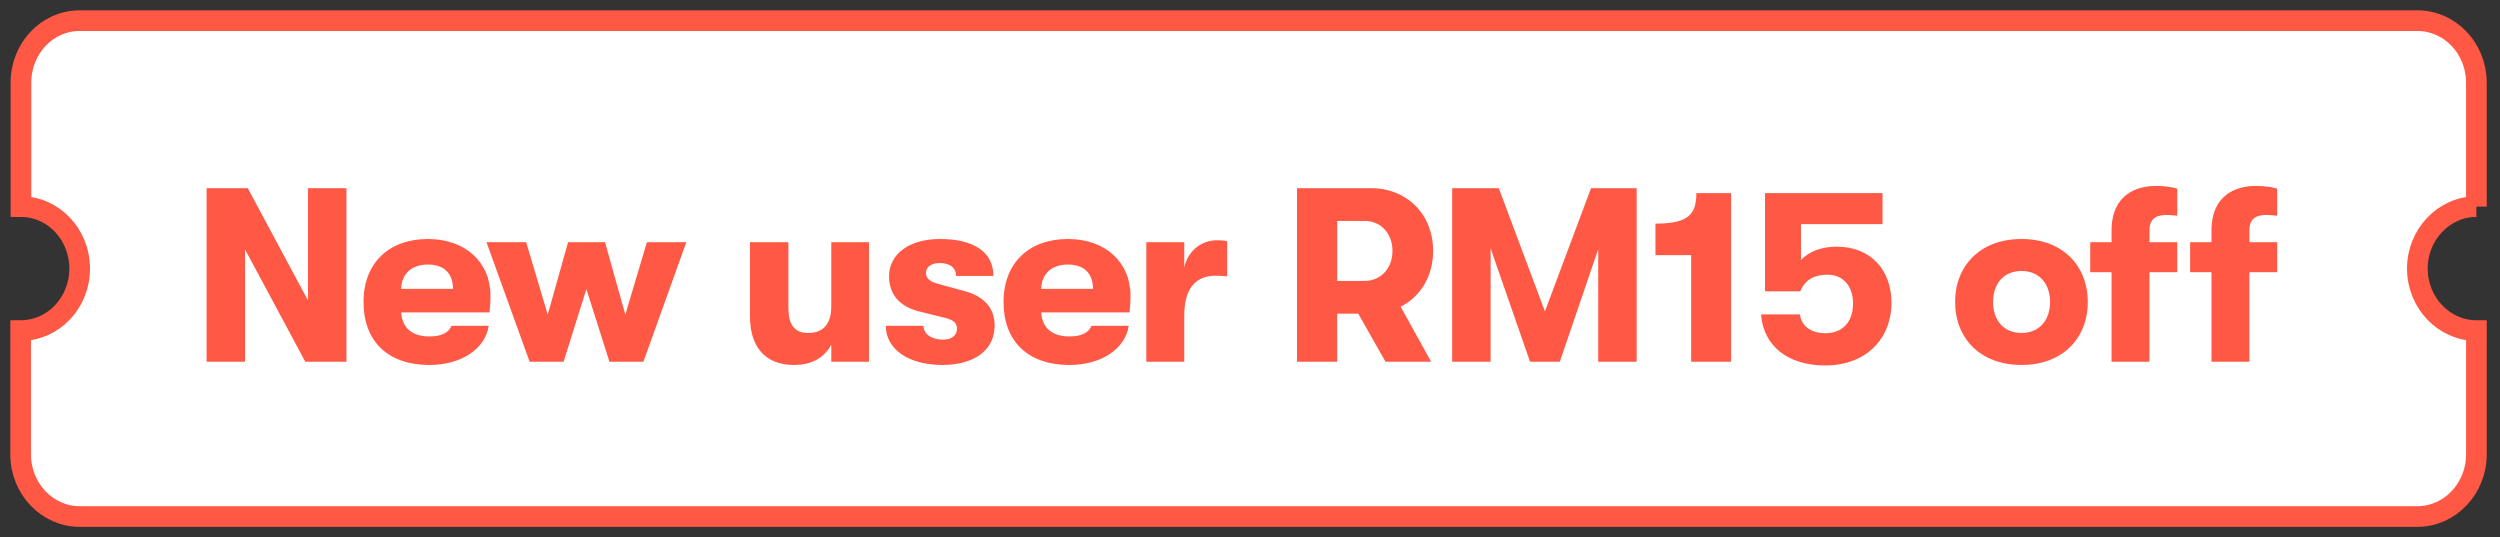 <svg xmlns="http://www.w3.org/2000/svg" width="121" height="26" viewBox="0 0 121 26">
    <rect x="0" y="0" width="121" height="26" fill="#333333" stroke="none"/>
    <g fill="none" fill-rule="evenodd">
        <g>
            <g>
                <g>
                    <path fill="#FFF" stroke="#FF5844" d="M118.857 9V3c0-1.665-1.286-3-2.857-3H2.857C1.286 0 .014 1.335.014 3v6c1.572 0 2.843 1.35 2.843 3S1.586 15 0 15v6c0 1.65 1.286 3 2.857 3H116c1.571 0 2.857-1.35 2.857-3v-6c-1.572 0-2.857-1.35-2.857-3s1.285-3 2.857-3z" transform="translate(-317 -53) translate(21 31) translate(297 23)"/>
                    <path fill="#FF5844" fill-rule="nonzero" d="M10.86 16.508v-5.436l2.916 5.436h1.992v-8.4h-1.86v5.436l-2.916-5.436H9v8.4h1.86zm8.915.156c1.536 0 2.7-.756 2.88-1.896h-1.8c-.156.36-.516.516-1.08.516-.816 0-1.32-.408-1.356-1.164h4.272c.036-.324.048-.504.048-.804 0-1.632-1.224-2.748-3.024-2.748-1.884 0-3.12 1.152-3.12 3.048 0 1.932 1.212 3.048 3.18 3.048zm1.152-3.684h-2.508c.012-.708.492-1.176 1.284-1.176.78 0 1.212.408 1.224 1.176zm5.35 3.528l1.104-3.516 1.116 3.516h1.644l2.076-5.784H30.31l-1.044 3.504-.984-3.504h-1.788l-.984 3.504-1.044-3.504h-1.92l2.088 5.784h1.644zm11.157.156c.876 0 1.476-.372 1.8-.984v.828h1.824v-5.784h-1.824v3.108c0 .78-.336 1.284-1.116 1.284-.696 0-.96-.432-.96-1.224v-3.168h-1.86V14.3c0 1.5.744 2.364 2.136 2.364zm7.175 0c1.536 0 2.532-.708 2.532-1.908 0-.876-.552-1.428-1.464-1.668l-1.224-.336c-.468-.12-.636-.288-.636-.552 0-.276.264-.468.66-.468.492 0 .792.216.792.624h1.812c0-1.152-.948-1.788-2.58-1.788-1.488 0-2.472.72-2.472 1.812 0 .876.528 1.464 1.452 1.692l1.212.3c.492.12.624.276.624.54 0 .336-.276.528-.672.528-.564 0-.948-.276-.948-.672h-1.824c0 1.128 1.092 1.896 2.736 1.896zm6.143 0c1.536 0 2.7-.756 2.88-1.896h-1.8c-.156.36-.516.516-1.08.516-.816 0-1.32-.408-1.356-1.164h4.272c.036-.324.048-.504.048-.804 0-1.632-1.224-2.748-3.024-2.748-1.884 0-3.12 1.152-3.12 3.048 0 1.932 1.212 3.048 3.18 3.048zm1.152-3.684h-2.508c.012-.708.492-1.176 1.284-1.176.78 0 1.212.408 1.224 1.176zm4.414 3.528v-2.232c0-1.284.528-1.932 1.524-1.932.228 0 .336.012.552.036v-1.704c-.144-.036-.264-.048-.48-.048-.708 0-1.392.444-1.596 1.308v-1.212h-1.836v5.784h1.836zm7.401 0V14.18h1.02l1.32 2.328h2.208l-1.476-2.664c.96-.48 1.572-1.476 1.572-2.7 0-1.764-1.26-3.036-3.012-3.036h-3.576v8.4h1.944zm1.332-3.912H63.72V9.692h1.332c.78 0 1.344.612 1.344 1.452s-.564 1.452-1.344 1.452zm6.095 3.912v-5.484l1.908 5.484h1.44l1.86-5.448v5.448h1.86v-8.4h-2.208l-2.232 5.964-2.232-5.964h-2.256v8.4h1.86zm11.638 0v-8.16h-1.68c0 1.008-.36 1.476-1.98 1.476v1.524h1.728v5.16h1.932zm4.56.18c1.98 0 3.203-1.296 3.203-3.036 0-1.608-1.032-2.712-2.64-2.712-.684 0-1.32.192-1.74.648v-1.74h3.948v-1.5h-5.688V13.1h1.704c.24-.564.672-.804 1.32-.804.768 0 1.236.564 1.236 1.392 0 .876-.492 1.44-1.344 1.44-.648 0-1.164-.324-1.224-.912h-1.884c.108 1.512 1.284 2.472 3.108 2.472zm9.5-.024c1.98 0 3.204-1.284 3.204-3.048s-1.224-3.048-3.204-3.048c-1.992 0-3.216 1.284-3.216 3.048s1.224 3.048 3.216 3.048zm0-1.548c-.876 0-1.38-.624-1.38-1.5s.504-1.5 1.38-1.5c.864 0 1.38.624 1.38 1.5s-.516 1.5-1.38 1.5zm6.19 1.392v-4.332h1.345v-1.452h-1.344v-.588c0-.636.444-.732.84-.732.168 0 .312.024.504.036V8.132c-.228-.072-.564-.132-1.056-.132-.864 0-2.124.384-2.124 2.16v.564h-1.032v1.452h1.032v4.332h1.836zm4.837 0v-4.332h1.344v-1.452h-1.344v-.588c0-.636.444-.732.84-.732.168 0 .312.024.504.036V8.132c-.228-.072-.564-.132-1.056-.132-.864 0-2.124.384-2.124 2.16v.564h-1.032v1.452h1.032v4.332h1.836z" transform="translate(-317 -53) translate(21 31) translate(297 23)"/>
                </g>
            </g>
        </g>
    </g>
</svg>

